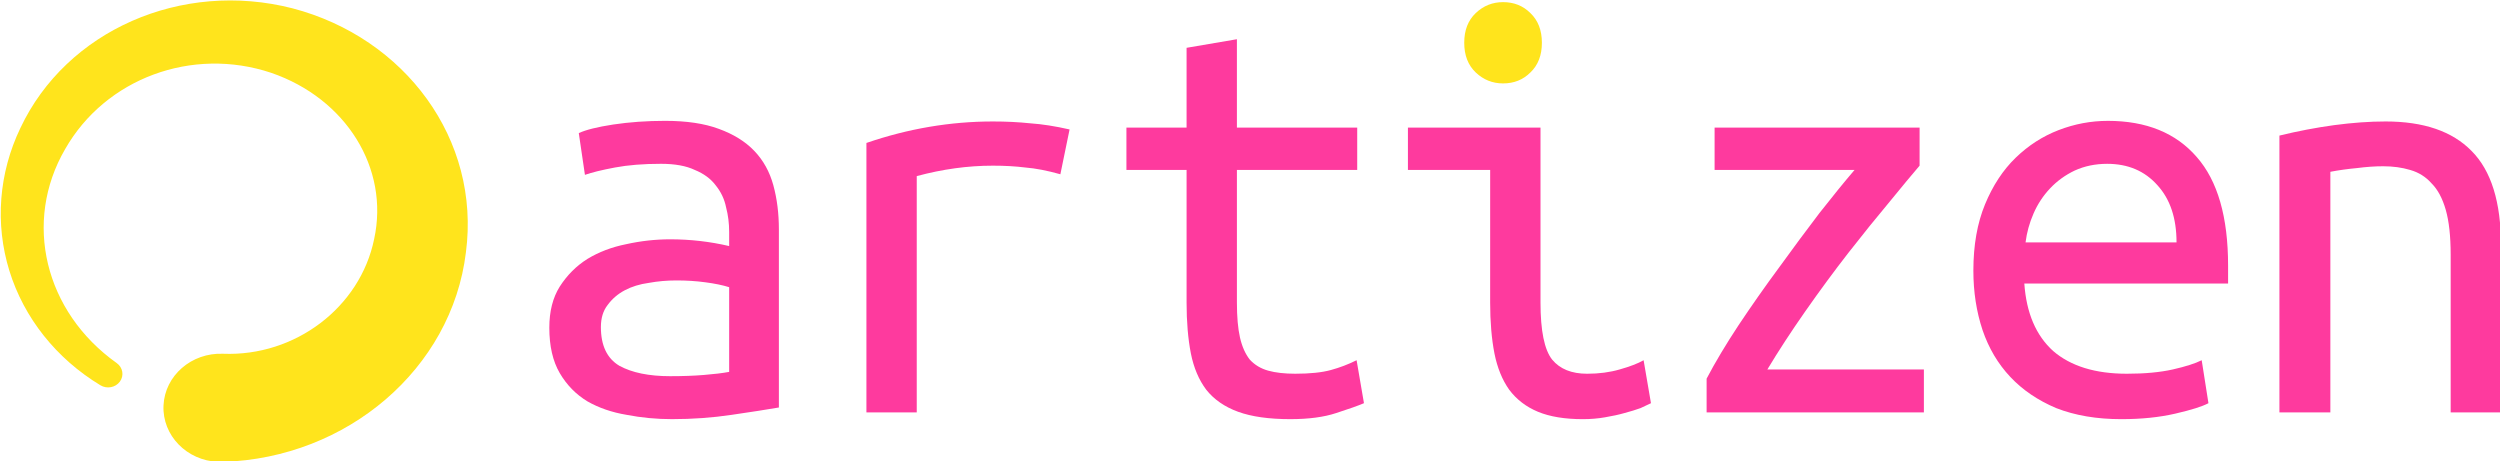 <?xml version="1.0" encoding="UTF-8" standalone="no"?>
<svg
   width="176.24mm"
   height="32.51mm"
   viewBox="0 0 176.24 32.51"
   version="1.1"
   id="svg1124">
  <defs
     id="defs1118" />
  <g
     id="layer1"
     transform="translate(-14.613,-15.297)">
    <g
       id="g1081-6-3"
       transform="matrix(0.361,0,0,0.361,14.676,-63.592)">
      <path
         d="m 130.709,291.99 q 3.716,0 6.592,-0.24 2.996,-0.24 4.914,-0.599 v -16.54 q -1.918,-0.599 -4.674,-0.959 -2.637,-0.36 -5.633,-0.36 -2.757,0 -5.394,0.479 -2.637,0.36 -4.674,1.438 -2.038,1.079 -3.356,2.877 -1.318,1.678 -1.318,4.315 0,5.394 3.596,7.551 3.716,2.038 9.948,2.038 z m -0.959,-49.861 q 6.233,0 10.428,1.558 4.315,1.558 6.952,4.315 2.637,2.757 3.716,6.712 1.079,3.955 1.079,8.63 v 34.759 q -3.476,0.599 -9.229,1.438 -5.633,0.839 -11.626,0.839 -4.555,0 -8.87,-0.839 -4.315,-0.719 -7.671,-2.637 -3.356,-2.038 -5.394,-5.513 -2.038,-3.476 -2.038,-8.869 0,-4.794 2.038,-8.03 2.157,-3.356 5.394,-5.394 3.356,-2.038 7.551,-2.877 4.315,-0.959 8.63,-0.959 5.873,0 11.506,1.318 v -2.757 q 0,-2.517 -0.599,-4.794 -0.479,-2.397 -2.038,-4.315 -1.438,-1.918 -4.075,-2.996 -2.517,-1.199 -6.592,-1.199 -5.154,0 -8.989,0.719 -3.835,0.719 -5.873,1.438 l -1.199,-8.15 q 2.038,-0.959 6.712,-1.678 4.794,-0.719 10.188,-0.719 z"
         style="font-style:normal;font-variant:normal;font-weight:normal;font-stretch:normal;font-size:63.998px;line-height:1.25;font-family:'Ubuntu Mono';-inkscape-font-specification:'Ubuntu Mono';letter-spacing:-2.072px;word-spacing:0px;white-space:pre;fill:#fe3a9e;fill-opacity:1;stroke:none;stroke-width:0.6;stroke-miterlimit:4;stroke-dasharray:none;stroke-opacity:1"
         id="path994-9-7-6" />
      <path
         d="m 169.019,299.062 v -52.618 q 12.226,-4.195 24.691,-4.195 3.835,0 7.311,0.36 3.476,0.24 7.671,1.199 l -1.798,8.75 q -3.835,-1.079 -6.832,-1.318 -2.877,-0.36 -6.353,-0.36 -7.311,0 -14.862,2.038 v 46.145 z"
         style="font-style:normal;font-variant:normal;font-weight:normal;font-stretch:normal;font-size:63.998px;line-height:1.25;font-family:'Ubuntu Mono';-inkscape-font-specification:'Ubuntu Mono';letter-spacing:-2.072px;word-spacing:0px;white-space:pre;fill:#fe3a9e;fill-opacity:1;stroke:none;stroke-width:0.6;stroke-miterlimit:4;stroke-dasharray:none;stroke-opacity:1"
         id="path996-1-5-0" />
      <path
         d="m 241.369,243.448 h 23.492 v 8.27 h -23.492 v 25.889 q 0,4.195 0.599,6.832 0.599,2.637 1.918,4.315 1.438,1.558 3.596,2.157 2.157,0.599 5.274,0.599 4.315,0 6.952,-0.719 2.637,-0.719 5.034,-1.918 l 1.438,8.39 q -1.678,0.719 -5.394,1.918 -3.596,1.199 -8.989,1.199 -6.233,0 -10.188,-1.438 -3.955,-1.438 -6.233,-4.315 -2.157,-2.877 -2.996,-7.072 -0.839,-4.315 -0.839,-9.948 V 251.718 H 219.794 v -8.27 h 11.746 v -15.582 l 9.828,-1.678 z"
         style="font-style:normal;font-variant:normal;font-weight:normal;font-stretch:normal;font-size:63.998px;line-height:1.25;font-family:'Ubuntu Mono';-inkscape-font-specification:'Ubuntu Mono';letter-spacing:-2.072px;word-spacing:0px;white-space:pre;fill:#fe3a9e;fill-opacity:1;stroke:none;stroke-width:0.6;stroke-miterlimit:4;stroke-dasharray:none;stroke-opacity:1"
         id="path998-2-3-6" />
      <g
         id="g1039-7-5-2"
         transform="translate(-68.618,-462.474)">
        <path
           d="m 361.961,697.292 c -2.053,0 -3.83,-0.711 -5.331,-2.132 -1.5,-1.421 -2.251,-3.356 -2.251,-5.804 0,-2.448 0.75,-4.383 2.251,-5.804 1.5,-1.421 3.277,-2.132 5.331,-2.132 2.132,0 3.909,0.711 5.331,2.132 1.5,1.421 2.251,3.356 2.251,5.804 0,2.448 -0.75,4.383 -2.251,5.804 -1.421,1.421 -3.198,2.132 -5.331,2.132 z"
           style="font-style:normal;font-variant:normal;font-weight:normal;font-stretch:normal;font-size:93.147px;line-height:1.25;font-family:'Ubuntu Mono';-inkscape-font-specification:'Ubuntu Mono';letter-spacing:-2.26px;word-spacing:0px;fill:#ffe41c;fill-opacity:1;stroke:none;stroke-width:0.6;stroke-miterlimit:4;stroke-dasharray:none;stroke-opacity:1"
           id="path922-2-6-0-6-6" />
        <path
           d="m 359.444,714.192 h -16.061 v -8.27 h 25.889 v 34.16 c 0,5.513 0.759,9.229 2.277,11.147 1.518,1.838 3.796,2.757 6.832,2.757 2.317,0 4.435,-0.28 6.352,-0.839 1.998,-0.559 3.556,-1.159 4.674,-1.798 l 1.438,8.39 c -0.479,0.24 -1.159,0.559 -2.038,0.959 -0.879,0.32 -1.918,0.639 -3.116,0.959 -1.119,0.32 -2.397,0.599 -3.835,0.839 -1.358,0.24 -2.797,0.36 -4.315,0.36 -3.516,0 -6.432,-0.479 -8.75,-1.438 -2.317,-0.959 -4.195,-2.397 -5.633,-4.315 -1.358,-1.918 -2.317,-4.275 -2.877,-7.072 -0.559,-2.877 -0.839,-6.193 -0.839,-9.948 z"
           style="font-style:normal;font-variant:normal;font-weight:normal;font-stretch:normal;font-size:63.998px;line-height:1.25;font-family:'Ubuntu Mono';-inkscape-font-specification:'Ubuntu Mono';letter-spacing:-2.072px;word-spacing:0px;white-space:pre;fill:#fe3a9e;fill-opacity:1;stroke:none;stroke-width:0.6;stroke-miterlimit:4;stroke-dasharray:none;stroke-opacity:1"
           id="path1000-9-2-1" />
      </g>
      <path
         d="m 374.682,250.879 q -2.157,2.517 -5.873,7.072 -3.716,4.435 -8.03,9.948 -4.195,5.394 -8.39,11.387 -4.195,5.993 -7.431,11.387 h 30.564 v 8.39 h -42.43 v -6.592 q 2.517,-4.794 6.233,-10.428 3.835,-5.753 7.911,-11.267 4.075,-5.633 7.911,-10.667 3.955,-5.034 6.832,-8.39 h -27.328 v -8.27 h 40.033 z"
         style="font-style:normal;font-variant:normal;font-weight:normal;font-stretch:normal;font-size:63.998px;line-height:1.25;font-family:'Ubuntu Mono';-inkscape-font-specification:'Ubuntu Mono';letter-spacing:-2.072px;word-spacing:0px;white-space:pre;fill:#fe3a9e;fill-opacity:1;stroke:none;stroke-width:0.6;stroke-miterlimit:4;stroke-dasharray:none;stroke-opacity:1"
         id="path1002-3-9-8" />
      <path
         d="m 411.434,242.129 q 11.267,0 17.379,7.072 6.113,6.952 6.113,21.215 v 3.476 h -39.793 q 0.599,8.63 5.633,13.184 5.154,4.435 14.383,4.435 5.274,0 8.989,-0.839 3.716,-0.839 5.633,-1.798 l 1.318,8.39 q -1.798,0.959 -6.472,2.038 -4.674,1.079 -10.548,1.079 -7.191,0 -12.705,-2.157 -5.394,-2.277 -8.989,-6.113 -3.596,-3.835 -5.394,-9.109 -1.798,-5.394 -1.798,-11.626 0,-7.431 2.277,-12.945 2.277,-5.513 5.993,-9.109 3.716,-3.596 8.39,-5.394 4.674,-1.798 9.589,-1.798 z m 13.424,23.732 q 0,-7.072 -3.716,-11.147 -3.716,-4.195 -9.828,-4.195 -3.476,0 -6.352,1.318 -2.757,1.318 -4.794,3.476 -2.038,2.157 -3.236,4.914 -1.199,2.757 -1.558,5.633 z"
         style="font-style:normal;font-variant:normal;font-weight:normal;font-stretch:normal;font-size:63.998px;line-height:1.25;font-family:'Ubuntu Mono';-inkscape-font-specification:'Ubuntu Mono';letter-spacing:-2.072px;word-spacing:0px;white-space:pre;fill:#fe3a9e;fill-opacity:1;stroke:none;stroke-width:0.6;stroke-miterlimit:4;stroke-dasharray:none;stroke-opacity:1"
         id="path1004-6-1-7" />
      <path
         d="m 444.95,245.006 q 5.394,-1.318 10.667,-2.038 5.394,-0.719 10.068,-0.719 11.147,0 16.78,5.753 5.753,5.753 5.753,18.458 v 32.601 h -9.828 v -30.803 q 0,-5.394 -0.959,-8.75 -0.959,-3.356 -2.757,-5.154 -1.678,-1.918 -4.195,-2.637 -2.397,-0.719 -5.274,-0.719 -2.397,0 -5.154,0.36 -2.637,0.24 -5.154,0.719 v 46.984 h -9.948 z"
         style="font-style:normal;font-variant:normal;font-weight:normal;font-stretch:normal;font-size:63.998px;line-height:1.25;font-family:'Ubuntu Mono';-inkscape-font-specification:'Ubuntu Mono';letter-spacing:-2.072px;word-spacing:0px;white-space:pre;fill:#fe3a9e;fill-opacity:1;stroke:none;stroke-width:0.6;stroke-miterlimit:4;stroke-dasharray:none;stroke-opacity:1"
         id="path1006-0-2-9" />
      <g
         id="g13-3-6-7-2"
         transform="matrix(-0.186,0,0,0.176,93.187,214.616)">
        <g
           id="g11-67-2-0-0">
          <g
             id="g9-5-6-9-2">
            <path
               d="M 480.546,164.311 C 432.221,56.011 311.379,-0.101 194.798,31.481 76.777,64.173 -2.871,176.915 12.795,302.344 c 14.818,129.099 124.692,228.082 255.113,232.367 0.163,0.005 0.327,0.008 0.491,0.008 0.003,0 3.8,-0.002 3.8,-0.002 0.208,0 0.416,-0.004 0.624,-0.013 33.076,-1.394 58.852,-29.437 57.458,-62.513 -1.396,-33.156 -29.353,-58.848 -62.512,-57.459 -75.752,3.188 -143.933,-51.485 -158.622,-127.181 -0.011,-0.054 -0.021,-0.108 -0.032,-0.162 -16.095,-78.305 29.406,-155.841 108.192,-184.386 82.946,-29.329 173.852,6.211 216.17,84.518 0.019,0.034 0.037,0.068 0.056,0.102 44.404,80.67 21.635,180.538 -54.143,237.464 -6.446,4.843 -7.911,13.917 -3.315,20.542 4.596,6.625 13.604,8.433 20.402,4.091 46.342,-29.612 80.297,-74.731 95.612,-127.047 15.259,-52.125 11.161,-108.362 -11.543,-158.362 z"
               fill="url(#SVGID_1_)"
               id="path7-3-1-3-3"
               style="opacity:1;mix-blend-mode:normal;fill:#ffe41c;fill-opacity:1;stroke:none;stroke-width:3.314;stroke-miterlimit:4;stroke-dasharray:none;stroke-opacity:1" />
          </g>
        </g>
      </g>
    </g>
  </g>
</svg>
